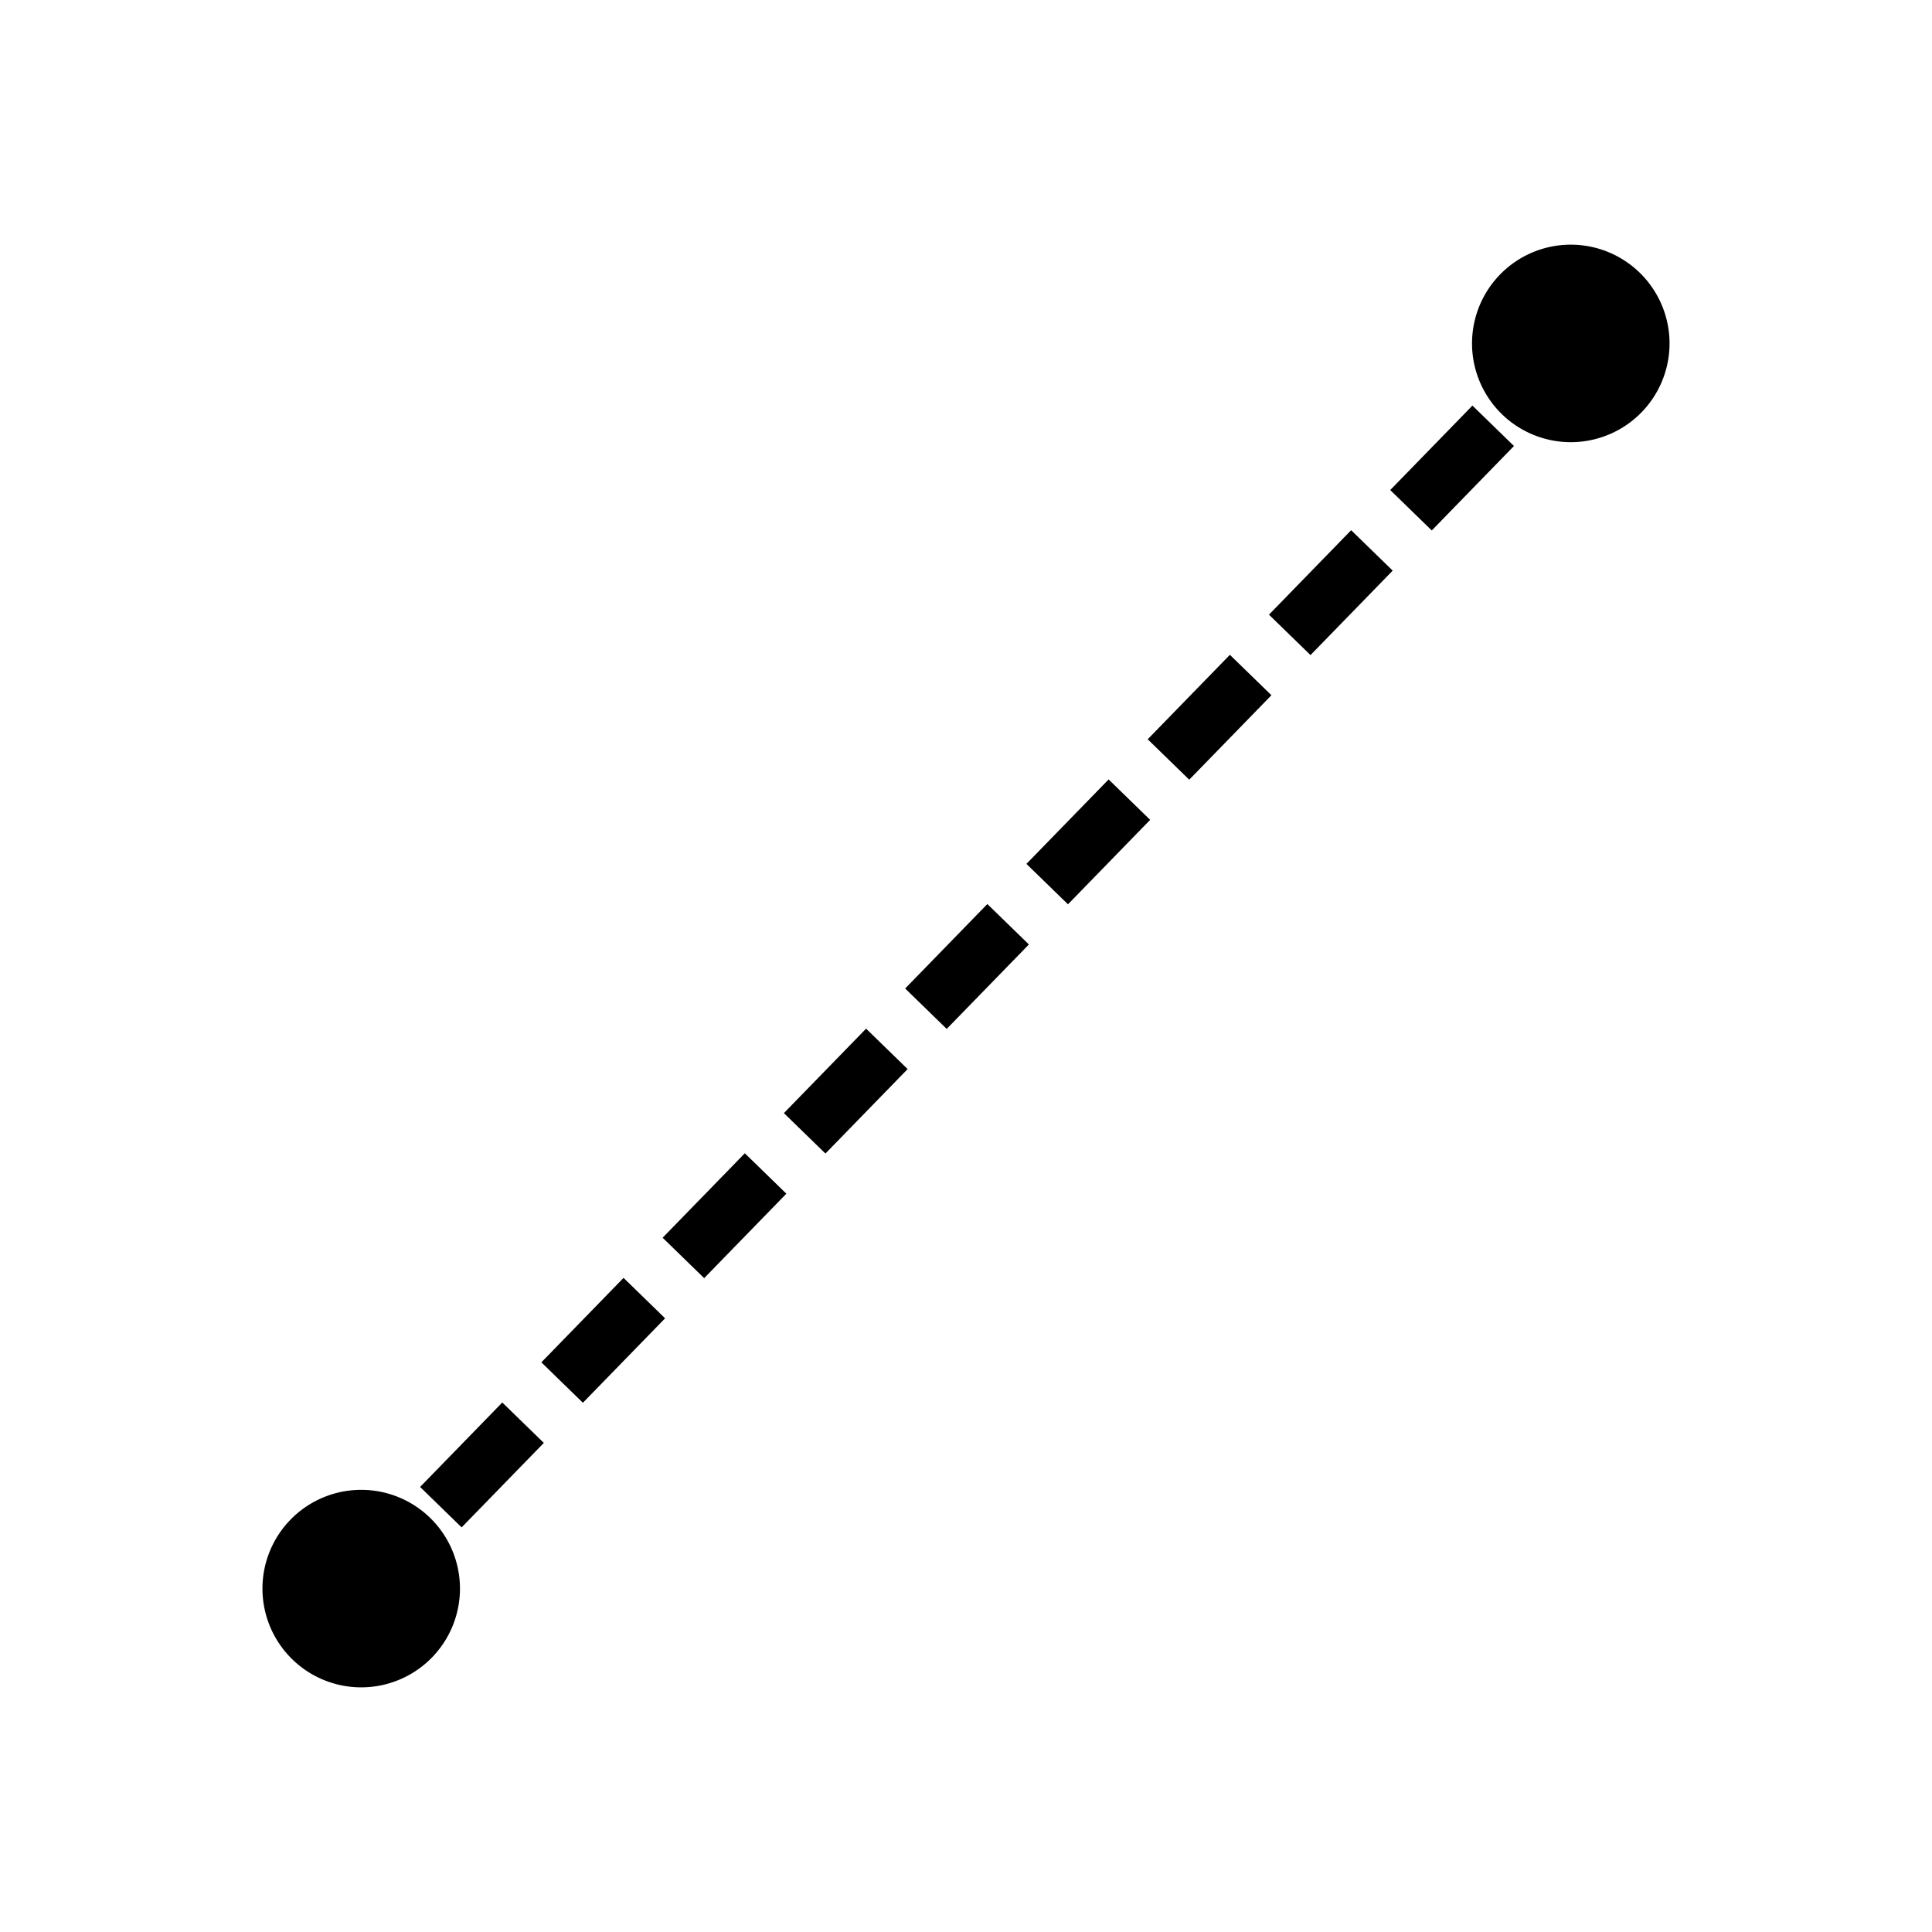 <?xml version="1.0" encoding="UTF-8" standalone="no"?>
<!-- Created with Inkscape (http://www.inkscape.org/) -->

<svg
   xmlns:dc="http://purl.org/dc/elements/1.1/"
   xmlns:cc="http://creativecommons.org/ns#"
   xmlns:rdf="http://www.w3.org/1999/02/22-rdf-syntax-ns#"
   xmlns:svg="http://www.w3.org/2000/svg"
   xmlns="http://www.w3.org/2000/svg"
   xmlns:sodipodi="http://sodipodi.sourceforge.net/DTD/sodipodi-0.dtd"
   xmlns:inkscape="http://www.inkscape.org/namespaces/inkscape"
   width="100mm"
   height="100mm"
   viewBox="0 0 100 100"
   version="1.1"
   id="svg890"
   inkscape:version="0.92.2 (5c3e80d, 2017-08-06)"
   sodipodi:docname="line.svg">
  <defs
     id="defs884" />
  <sodipodi:namedview
     id="base"
     pagecolor="#ffffff"
     bordercolor="#666666"
     borderopacity="1.0"
     inkscape:pageopacity="0.0"
     inkscape:pageshadow="2"
     inkscape:zoom="1.979899"
     inkscape:cx="188.13649"
     inkscape:cy="175.92299"
     inkscape:document-units="mm"
     inkscape:current-layer="layer1"
     showgrid="false"
     inkscape:window-width="2492"
     inkscape:window-height="1348"
     inkscape:window-x="1950"
     inkscape:window-y="54"
     inkscape:window-maximized="0" />
  <g
     inkscape:label="Layer 1"
     inkscape:groupmode="layer"
     id="layer1"
     transform="translate(0,-197)">
    <path
       style="fill:#000000;fill-opacity:1;stroke:none;stroke-width:8.106;stroke-linecap:round;stroke-linejoin:round;stroke-miterlimit:4;stroke-dasharray:none;stroke-opacity:1"
       id="path1439"
       sodipodi:type="arc"
       sodipodi:cx="18.696884"
       sodipodi:cy="279.22513"
       sodipodi:rx="5.1115303"
       sodipodi:ry="5.1115303"
       sodipodi:start="0"
       sodipodi:end="6.2814345"
       d="m 23.808,279.225 a 5.112,5.112 0 0 1 -5.109,5.112 5.112,5.112 0 0 1 -5.114,-5.107 5.112,5.112 0 0 1 5.105,-5.116 5.112,5.112 0 0 1 5.118,5.103"
       sodipodi:open="true" />
    <path
       style="fill:#000000;fill-opacity:1;stroke:none;stroke-width:8.106;stroke-linecap:round;stroke-linejoin:round;stroke-miterlimit:4;stroke-dasharray:none;stroke-opacity:1"
       id="path1439-9"
       sodipodi:type="arc"
       sodipodi:cx="81.303116"
       sodipodi:cy="214.77487"
       sodipodi:rx="5.1115303"
       sodipodi:ry="5.1115303"
       sodipodi:start="0"
       sodipodi:end="6.2814345"
       d="m 86.415,214.775 a 5.112,5.112 0 0 1 -5.109,5.112 5.112,5.112 0 0 1 -5.114,-5.107 5.112,5.112 0 0 1 5.105,-5.116 5.112,5.112 0 0 1 5.118,5.103"
       sodipodi:open="true" />
    <path
       style="fill:none;stroke:#000000;stroke-width:3;stroke-linecap:butt;stroke-linejoin:miter;stroke-miterlimit:4;stroke-dasharray:6, 3;stroke-dashoffset:2.7;stroke-opacity:1"
       d="M 18.495,279.454 81.437,214.775 Z"
       id="path1456"
       inkscape:connector-curvature="0"
       sodipodi:nodetypes="ccc" />
  </g>
</svg>
